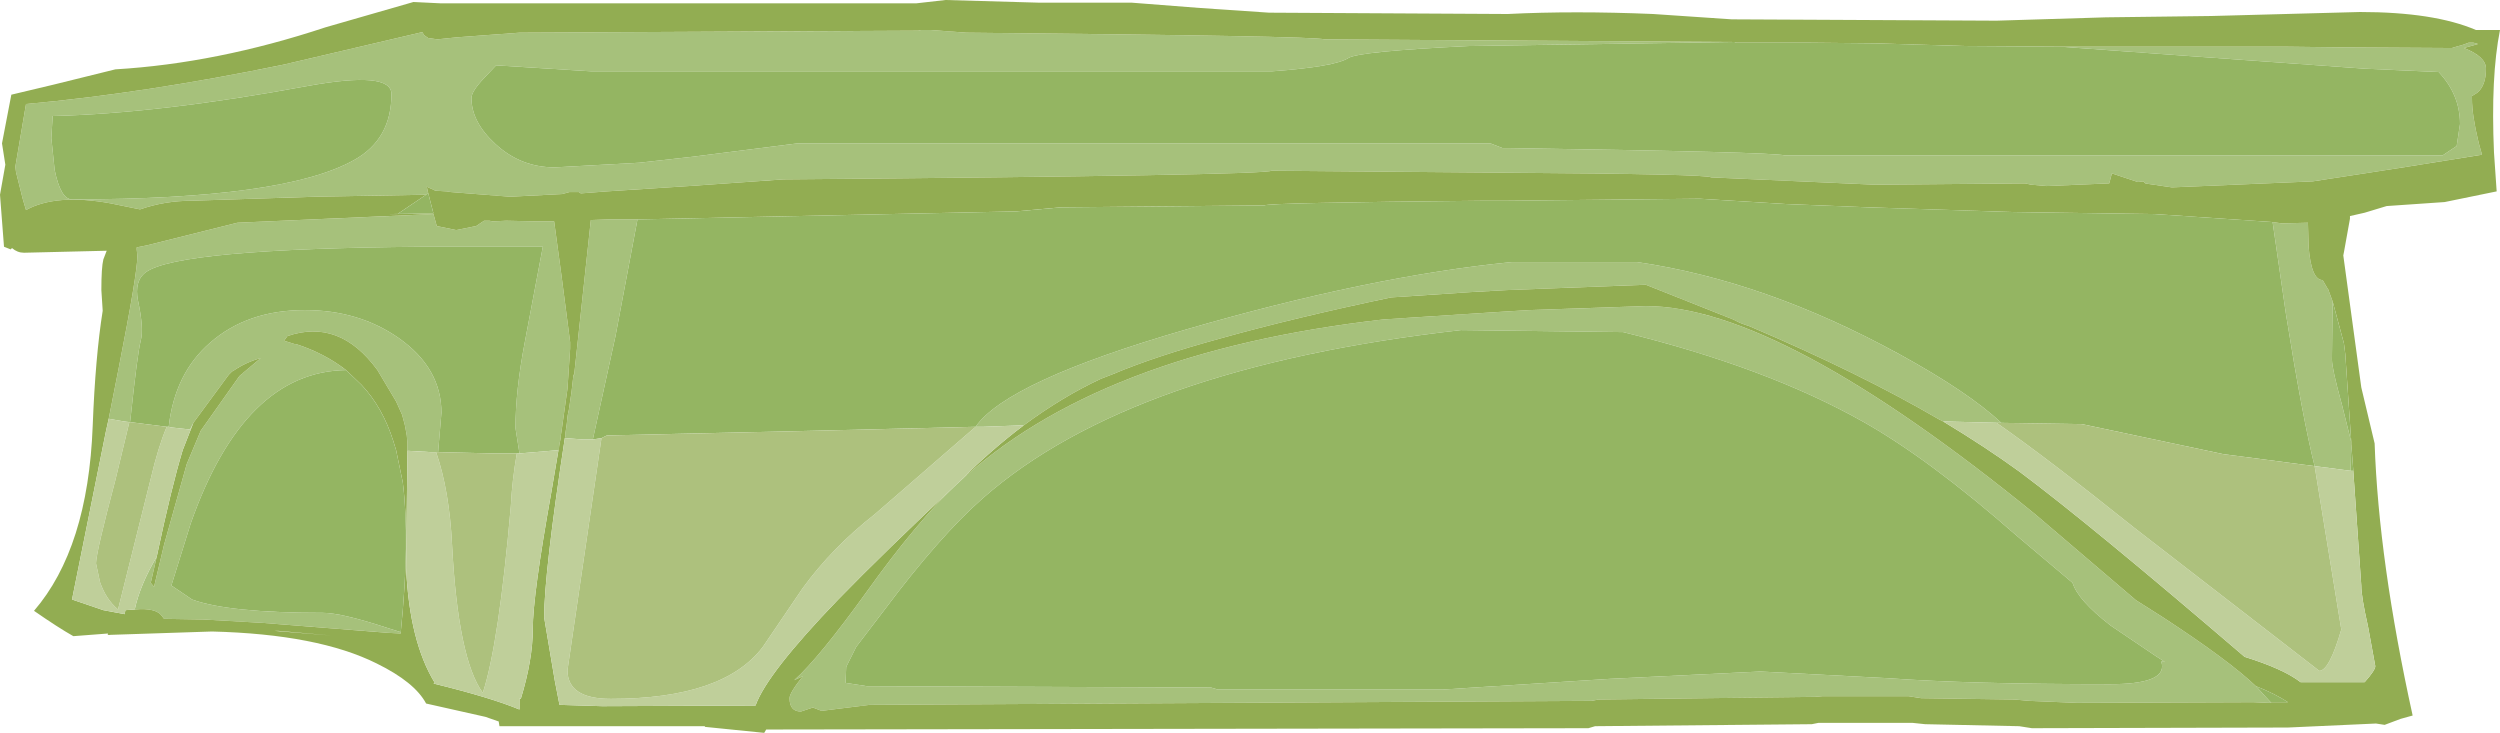 <?xml version="1.0" encoding="UTF-8" standalone="no"?>
<svg xmlns:ffdec="https://www.free-decompiler.com/flash" xmlns:xlink="http://www.w3.org/1999/xlink" ffdec:objectType="shape" height="54.95px" width="187.45px" xmlns="http://www.w3.org/2000/svg">
  <g transform="matrix(1.0, 0.0, 0.0, 1.0, -7.45, -20.55)">
    <path d="M161.95 24.05 L178.9 24.05 183.0 24.1 191.2 24.15 191.3 24.15 191.45 24.1 192.15 23.9 192.55 23.75 192.9 23.75 193.1 23.8 193.25 23.85 192.2 24.15 Q193.85 24.8 193.85 25.7 193.85 26.95 193.2 27.5 L192.8 27.75 192.8 27.95 Q192.8 29.2 193.3 31.25 L193.55 32.15 187.95 33.05 184.75 33.55 180.85 34.15 170.3 34.6 168.6 34.35 168.3 34.3 168.15 34.15 167.75 34.2 165.8 33.55 165.6 34.3 160.9 34.5 159.75 34.4 159.3 34.3 148.05 34.4 135.75 33.85 Q135.5 33.6 120.45 33.5 L102.8 33.35 Q102.25 33.7 66.2 34.0 L59.1 34.5 52.95 34.9 51.0 35.05 50.85 34.95 50.15 34.95 49.6 35.1 45.7 35.3 41.25 34.95 40.95 34.9 40.1 34.85 39.45 34.55 39.55 35.0 39.4 35.15 31.1 35.3 21.85 35.6 Q19.8 35.6 17.95 36.25 L15.75 35.8 Q11.65 35.05 9.4 36.3 L9.15 35.45 8.65 33.45 8.6 33.05 9.4 28.35 Q18.25 27.55 28.7 25.4 L39.15 22.95 39.2 23.15 39.55 23.4 40.25 23.5 41.7 23.35 46.4 23.0 76.3 22.85 76.5 22.8 77.25 22.8 79.9 23.0 Q106.05 23.25 106.75 23.5 L137.45 23.7 117.6 24.0 Q109.35 24.4 108.55 24.9 107.55 25.55 102.8 25.9 L51.8 25.9 44.65 25.45 43.75 26.4 Q42.8 27.4 42.8 27.9 42.8 29.7 44.6 31.35 46.5 33.1 49.05 33.1 L55.4 32.75 59.4 32.3 67.25 31.3 119.2 31.3 120.1 31.65 120.45 31.65 Q140.4 31.95 141.25 32.2 L190.6 32.2 191.65 31.5 191.9 29.85 Q191.9 27.65 190.3 25.95 L184.75 25.7 172.25 24.8 161.95 24.05 M36.55 36.6 L35.85 36.6 37.25 36.6 36.55 36.6 M181.0 55.5 Q180.1 51.9 178.85 44.1 L177.85 37.2 178.55 37.3 180.5 37.25 180.55 39.05 Q180.75 41.55 181.6 41.55 L181.95 42.15 181.95 42.2 182.0 42.2 182.35 43.15 182.3 47.5 Q182.3 48.2 183.05 50.9 L183.75 53.7 183.75 53.8 183.75 53.85 183.7 55.85 181.0 55.5 M55.25 37.0 L53.6 45.75 51.9 53.5 51.15 53.5 49.8 53.4 49.85 53.25 49.85 53.0 49.95 52.3 50.0 51.8 50.05 51.5 50.1 51.3 50.3 49.95 50.45 48.65 50.5 48.65 51.75 37.05 53.1 37.0 55.25 37.0 M80.6 52.55 Q82.95 49.15 96.4 45.25 110.2 41.25 120.8 40.2 L130.2 40.2 Q139.8 41.6 149.85 47.1 155.05 49.95 157.5 52.25 L157.15 52.25 153.15 52.15 152.85 52.0 Q146.85 48.5 138.6 45.0 L138.3 44.9 137.9 44.75 137.4 44.5 130.85 41.9 120.45 42.3 117.75 42.45 111.75 42.85 Q104.4 44.4 99.05 45.9 94.1 47.25 90.9 48.6 L90.0 48.95 Q87.1 50.3 84.2 52.45 L83.9 52.45 81.2 52.55 80.6 52.55 M165.7 67.45 Q163.25 65.55 162.85 64.25 L158.7 60.75 Q152.15 55.0 147.2 52.2 139.95 48.1 129.15 45.45 L117.0 45.3 Q92.3 48.1 81.15 57.9 77.9 60.75 73.75 66.3 L71.65 69.05 71.15 70.05 70.9 70.55 70.85 71.75 72.45 72.0 71.85 72.25 72.45 72.0 98.25 72.1 98.75 72.25 115.65 72.25 128.15 71.45 139.45 70.9 149.0 71.4 Q155.15 71.85 165.65 71.85 169.8 71.85 169.55 70.35 L169.5 70.15 169.65 70.15 169.8 70.2 169.1 69.75 165.7 67.45 M177.7 73.2 L177.75 73.25 177.55 73.25 176.4 73.2 163.15 73.25 159.6 73.1 158.5 73.0 151.5 72.9 150.55 72.75 144.1 72.75 143.55 72.8 127.3 73.0 126.8 73.1 72.65 73.4 69.05 73.85 68.4 73.6 67.5 73.9 Q66.65 73.9 66.65 72.9 66.65 72.5 67.65 71.25 L67.0 71.55 Q68.85 69.9 72.45 64.9 76.2 59.65 79.2 56.85 89.7 46.95 111.2 44.5 L120.45 43.9 122.15 43.8 130.85 43.5 Q140.9 43.5 160.1 59.15 L167.6 65.55 169.65 66.85 Q174.55 70.05 176.6 72.0 L177.7 73.2 M15.6 51.95 L16.35 48.15 Q17.75 41.05 17.75 39.75 L17.7 39.25 17.7 39.1 18.45 38.95 25.25 37.25 39.95 36.6 40.2 37.5 41.65 37.8 43.15 37.5 43.75 37.1 43.85 37.1 44.15 37.1 44.4 37.15 45.4 37.1 47.7 37.15 48.7 37.15 49.0 37.15 49.55 41.2 50.2 46.2 50.2 46.7 50.0 49.7 49.55 52.9 49.5 53.2 49.5 53.35 49.4 53.85 49.35 54.3 46.4 54.55 46.1 52.65 Q46.1 49.85 46.8 46.2 L48.15 39.05 39.15 39.05 Q20.85 39.2 18.4 40.95 17.5 41.6 17.8 43.1 18.25 45.2 18.0 46.1 17.75 47.1 17.25 51.8 L17.2 52.2 17.15 52.2 16.75 52.15 15.6 51.95 M38.0 54.35 L38.0 54.1 38.0 53.8 37.95 53.2 37.85 52.65 37.8 52.4 37.6 51.65 37.15 50.65 35.75 48.3 Q32.9 44.4 29.0 45.75 L28.75 46.1 29.55 46.35 29.65 46.35 Q31.8 47.05 33.4 48.3 25.75 48.4 21.75 59.8 L20.3 64.45 21.85 65.5 Q24.55 66.5 31.65 66.5 33.05 66.5 36.55 67.65 L37.5 67.95 37.5 68.05 36.55 68.0 27.1 67.25 22.7 67.0 19.75 66.95 19.6 66.75 Q19.15 66.1 17.55 66.25 17.95 64.4 19.2 62.3 L18.8 64.05 18.75 64.25 19.0 64.55 19.75 61.4 21.45 55.35 22.5 52.85 25.4 48.75 25.75 48.45 27.0 47.4 Q25.9 47.7 24.95 48.35 L24.85 48.4 24.8 48.45 24.6 48.65 21.95 52.25 21.7 52.75 21.65 52.75 20.3 52.6 20.1 52.55 Q20.55 48.55 23.2 46.25 26.0 43.8 30.3 43.8 34.35 43.8 37.35 45.9 40.55 48.15 40.55 51.5 L40.3 54.45 39.75 54.45 38.0 54.35 M11.55 33.3 Q12.0 35.5 12.85 35.5 28.75 35.5 34.0 32.55 36.8 31.0 36.8 27.6 36.8 25.85 30.5 27.0 19.45 29.05 11.4 29.25 L11.3 30.9 11.55 33.3" fill="#a6c17b" fill-rule="evenodd" stroke="none"/>
    <path d="M39.55 35.0 L39.45 34.55 40.1 34.85 40.95 34.9 41.25 34.95 45.7 35.3 49.6 35.1 50.15 34.95 50.85 34.95 51.0 35.05 52.95 34.9 59.1 34.5 66.2 34.0 Q102.25 33.7 102.8 33.35 L120.45 33.5 Q135.5 33.6 135.75 33.85 L148.05 34.4 159.3 34.3 159.75 34.4 160.9 34.5 165.6 34.3 165.8 33.55 167.75 34.2 168.15 34.15 168.3 34.3 168.6 34.35 170.3 34.6 180.85 34.15 184.75 33.55 187.95 33.05 193.55 32.15 193.3 31.25 Q192.8 29.2 192.8 27.95 L192.8 27.75 193.2 27.5 Q193.85 26.95 193.85 25.7 193.85 24.8 192.2 24.15 L193.25 23.85 193.1 23.8 192.9 23.75 192.55 23.75 192.15 23.9 191.45 24.1 191.3 24.15 191.2 24.15 183.0 24.1 178.9 24.05 161.95 24.05 154.75 24.0 148.05 23.8 143.1 23.75 137.65 23.75 137.5 23.7 137.45 23.7 106.75 23.5 Q106.05 23.25 79.9 23.0 L77.25 22.8 76.5 22.8 76.3 22.85 46.4 23.0 41.7 23.35 40.25 23.5 39.55 23.4 39.2 23.15 39.15 22.95 28.7 25.4 Q18.25 27.55 9.4 28.35 L8.6 33.05 8.65 33.45 9.15 35.45 9.4 36.3 Q11.65 35.05 15.75 35.8 L17.95 36.25 Q19.8 35.6 21.85 35.6 L31.1 35.3 39.4 35.15 37.25 36.6 35.85 36.6 36.55 36.6 39.95 36.55 39.55 35.0 M194.9 22.8 Q194.2 26.3 194.45 32.0 L194.65 34.9 190.75 35.7 186.4 36.0 184.75 36.5 183.65 36.75 183.65 36.95 183.2 39.45 183.15 39.7 184.5 49.6 185.5 53.8 Q185.8 62.6 188.35 74.2 L187.45 74.45 186.25 74.9 185.6 74.8 179.0 75.1 159.8 75.15 158.85 75.0 151.8 74.85 150.85 74.75 143.8 74.75 143.3 74.85 127.05 75.0 126.55 75.15 64.9 75.25 64.75 75.5 60.3 75.05 60.3 75.0 44.9 75.0 44.85 74.7 44.85 74.65 43.85 74.3 39.4 73.3 Q38.55 71.7 35.7 70.3 31.3 68.1 23.35 67.9 L15.75 68.15 Q15.45 68.2 15.55 68.05 L12.95 68.25 Q11.8 67.6 10.0 66.35 14.05 61.65 14.4 52.5 14.6 47.3 15.15 43.85 L15.05 42.3 Q15.05 40.6 15.2 40.0 L15.45 39.35 9.25 39.5 Q8.75 39.5 8.35 39.15 L8.25 39.25 7.75 39.05 7.45 35.15 7.85 32.9 7.6 31.3 8.3 27.65 11.45 26.9 16.1 25.75 Q23.7 25.3 31.85 22.6 L38.45 20.7 40.5 20.8 40.75 20.8 76.15 20.8 78.35 20.55 85.35 20.75 92.3 20.75 97.45 21.15 102.6 21.5 120.5 21.6 Q125.45 21.35 131.4 21.6 L137.3 22.0 157.15 22.1 165.35 21.85 173.25 21.75 184.4 21.45 Q189.95 21.45 193.1 22.8 L194.9 22.8 M183.75 53.85 L183.75 53.8 183.75 53.7 183.3 47.1 183.2 46.3 182.5 43.7 182.35 43.15 182.0 42.2 181.95 42.2 181.95 42.15 181.6 41.55 Q180.75 41.55 180.55 39.05 L180.5 37.25 178.55 37.3 177.85 37.2 169.0 36.6 158.45 36.45 147.65 36.1 141.4 35.85 134.9 35.45 120.45 35.6 118.75 35.6 Q102.55 35.75 102.25 35.95 L86.95 36.1 83.65 36.4 55.4 37.0 55.25 37.0 53.1 37.0 51.75 37.05 50.5 48.65 50.45 48.65 50.3 49.95 50.1 51.3 50.05 51.5 50.0 51.8 49.95 52.3 49.85 53.0 49.85 53.25 49.8 53.4 Q48.25 63.55 48.25 66.85 L49.05 71.6 49.4 73.4 52.6 73.5 64.1 73.45 Q64.95 71.05 70.3 65.5 73.7 62.0 79.45 56.6 81.8 54.25 84.2 52.45 87.1 50.3 90.0 48.95 L90.9 48.6 Q94.1 47.25 99.05 45.9 104.4 44.4 111.75 42.85 L117.75 42.45 120.45 42.3 130.85 41.9 137.4 44.5 137.9 44.75 138.3 44.9 138.6 45.0 Q146.85 48.5 152.85 52.0 L153.15 52.15 Q156.3 54.05 158.85 55.9 164.15 59.85 175.75 69.8 178.65 70.7 179.95 71.7 L184.75 71.7 Q185.55 70.8 185.55 70.5 L185.0 67.5 Q184.5 65.3 184.5 64.45 L183.9 55.85 183.9 55.8 183.75 53.85 M176.6 72.0 Q174.55 70.05 169.65 66.85 L167.6 65.55 160.1 59.15 Q140.9 43.5 130.85 43.5 L122.15 43.8 120.45 43.9 111.2 44.5 Q89.7 46.95 79.2 56.85 76.2 59.65 72.45 64.9 68.85 69.9 67.0 71.55 L67.65 71.25 Q66.65 72.5 66.65 72.9 66.65 73.9 67.5 73.9 L68.4 73.6 69.05 73.85 72.65 73.4 126.8 73.1 127.3 73.0 143.55 72.8 144.1 72.75 150.55 72.75 151.5 72.9 158.5 73.0 159.6 73.1 163.15 73.25 176.4 73.2 177.55 73.25 177.75 73.25 177.7 73.2 179.0 73.2 Q178.0 72.55 176.6 72.0 M49.4 53.85 L49.5 53.35 49.5 53.2 49.55 52.9 50.0 49.7 50.2 46.7 50.2 46.2 49.55 41.2 49.0 37.15 48.7 37.15 47.7 37.15 45.4 37.1 44.4 37.15 44.15 37.1 43.85 37.1 43.75 37.1 43.15 37.5 41.65 37.8 40.2 37.5 39.95 36.6 25.25 37.25 18.45 38.95 17.7 39.1 17.7 39.25 17.75 39.75 Q17.75 41.05 16.35 48.15 L15.6 51.95 15.4 52.85 12.85 65.5 15.2 66.3 16.8 66.6 16.85 66.3 17.55 66.25 Q19.15 66.1 19.6 66.75 L19.75 66.95 22.7 67.0 27.1 67.25 36.55 68.0 37.5 68.05 37.5 67.95 Q38.2 61.05 37.65 56.7 L37.15 54.3 36.95 53.65 Q36.15 51.1 34.55 49.4 L33.4 48.3 Q31.8 47.05 29.65 46.35 L29.55 46.35 28.75 46.1 29.0 45.75 Q32.9 44.4 35.75 48.3 L37.15 50.65 37.6 51.65 37.8 52.4 37.85 52.65 37.95 53.2 38.0 53.8 38.0 54.1 38.0 54.35 37.9 63.15 Q38.15 68.65 40.05 71.75 L39.95 71.8 Q44.25 72.85 46.4 73.75 L46.4 73.6 46.4 72.9 46.5 72.95 Q47.4 70.0 47.4 67.7 47.4 65.2 48.8 57.4 L49.4 53.85 M21.95 52.25 L24.6 48.65 24.8 48.45 24.85 48.4 24.95 48.35 Q25.9 47.7 27.0 47.4 L25.75 48.45 25.4 48.75 22.5 52.85 21.45 55.35 19.75 61.4 19.0 64.55 18.75 64.25 18.8 64.05 19.2 62.3 Q20.3 57.1 21.15 54.3 L21.95 52.25 M28.3 67.85 L28.0 67.85 32.3 68.2 28.3 67.85" fill="#92ad52" fill-rule="evenodd" stroke="none"/>
    <path d="M161.95 24.05 L172.25 24.8 184.75 25.7 190.3 25.95 Q191.9 27.65 191.9 29.85 L191.65 31.5 190.6 32.2 141.25 32.2 Q140.4 31.95 120.45 31.65 L120.1 31.65 119.2 31.3 67.25 31.3 59.4 32.3 55.4 32.75 49.05 33.1 Q46.5 33.1 44.6 31.35 42.8 29.7 42.8 27.9 42.8 27.4 43.75 26.4 L44.65 25.45 51.8 25.9 102.8 25.9 Q107.55 25.55 108.55 24.9 109.35 24.4 117.6 24.0 L137.45 23.7 137.5 23.7 137.65 23.75 143.1 23.75 148.05 23.8 154.75 24.0 161.95 24.05 M39.4 35.15 L39.55 35.0 39.95 36.55 36.55 36.6 37.25 36.6 39.4 35.15 M177.85 37.2 L178.85 44.1 Q180.1 51.9 181.0 55.5 L174.15 54.6 163.55 52.35 157.15 52.25 157.5 52.25 Q155.05 49.95 149.85 47.1 139.8 41.6 130.2 40.2 L120.8 40.2 Q110.2 41.25 96.4 45.25 82.95 49.15 80.6 52.55 L68.35 52.85 52.95 53.2 52.55 53.4 51.9 53.5 53.6 45.75 55.25 37.0 55.4 37.0 83.65 36.4 86.95 36.1 102.25 35.95 Q102.55 35.75 118.75 35.6 L120.45 35.6 134.9 35.45 141.4 35.85 147.65 36.1 158.45 36.45 169.0 36.6 177.85 37.2 M183.7 55.85 L183.75 53.85 183.9 55.8 183.9 55.85 183.7 55.85 M183.75 53.7 L183.05 50.9 Q182.3 48.2 182.3 47.5 L182.35 43.15 182.5 43.7 183.2 46.3 183.3 47.1 183.75 53.7 M165.7 67.45 L169.1 69.75 169.8 70.2 169.65 70.15 169.5 70.15 169.55 70.35 Q169.8 71.85 165.65 71.85 155.15 71.85 149.0 71.4 L139.45 70.9 128.15 71.45 115.65 72.25 98.75 72.25 98.25 72.1 72.45 72.0 71.85 72.25 72.45 72.0 70.85 71.75 70.9 70.55 71.15 70.05 71.65 69.05 73.75 66.3 Q77.9 60.75 81.15 57.9 92.3 48.1 117.0 45.3 L129.15 45.45 Q139.95 48.1 147.2 52.2 152.15 55.0 158.7 60.75 L162.85 64.25 Q163.25 65.55 165.7 67.45 M177.7 73.2 L176.6 72.0 Q178.0 72.55 179.0 73.2 L177.7 73.2 M17.2 52.2 L17.25 51.8 Q17.75 47.1 18.0 46.1 18.25 45.2 17.8 43.1 17.5 41.6 18.4 40.95 20.85 39.2 39.15 39.05 L48.15 39.05 46.8 46.2 Q46.1 49.85 46.1 52.65 L46.4 54.55 46.2 54.55 44.55 54.55 40.3 54.45 40.55 51.5 Q40.55 48.15 37.35 45.9 34.35 43.8 30.3 43.8 26.0 43.8 23.2 46.25 20.55 48.55 20.1 52.55 L19.95 52.55 17.2 52.2 M33.4 48.3 L34.55 49.4 Q36.15 51.1 36.95 53.65 L37.15 54.3 37.65 56.7 Q38.2 61.05 37.5 67.95 L36.55 67.65 Q33.05 66.5 31.65 66.5 24.55 66.5 21.85 65.5 L20.3 64.45 21.75 59.8 Q25.75 48.4 33.4 48.3 M11.55 33.3 L11.3 30.9 11.4 29.25 Q19.45 29.05 30.5 27.0 36.8 25.85 36.8 27.6 36.8 31.0 34.0 32.55 28.75 35.5 12.85 35.5 12.0 35.5 11.55 33.3" fill="#94b562" fill-rule="evenodd" stroke="none"/>
    <path d="M181.0 55.5 L183.7 55.85 183.9 55.85 184.5 64.45 Q184.5 65.3 185.0 67.5 L185.55 70.5 Q185.55 70.8 184.75 71.7 L179.95 71.7 Q178.65 70.7 175.75 69.8 164.15 59.85 158.85 55.9 156.3 54.05 153.15 52.15 L157.15 52.25 Q160.95 54.9 167.45 60.1 L181.35 70.85 Q182.1 70.85 183.0 67.75 L181.0 55.5 M51.9 53.5 L52.55 53.4 51.7 59.2 50.0 70.8 Q50.0 72.95 53.25 72.95 61.7 72.95 64.65 69.05 L67.6 64.7 Q69.85 61.6 73.05 59.1 L80.6 52.55 81.2 52.55 83.9 52.45 84.2 52.45 Q81.8 54.25 79.45 56.6 73.7 62.0 70.3 65.5 64.95 71.05 64.1 73.45 L52.6 73.5 49.4 73.4 49.05 71.6 48.25 66.85 Q48.25 63.55 49.8 53.4 L51.15 53.5 51.9 53.5 M15.6 51.95 L16.75 52.15 17.15 52.2 16.1 56.55 Q14.65 62.0 14.65 62.8 L14.95 64.2 Q15.4 65.5 16.3 66.25 L18.75 56.45 Q19.3 54.1 19.95 52.55 L20.1 52.55 20.3 52.6 21.65 52.75 21.7 52.75 21.95 52.25 21.15 54.3 Q20.3 57.1 19.2 62.3 17.95 64.4 17.55 66.25 L16.85 66.3 16.8 66.6 15.2 66.3 12.85 65.5 15.4 52.85 15.6 51.95 M46.4 54.55 L49.35 54.3 49.4 53.85 48.8 57.4 Q47.4 65.2 47.4 67.7 47.4 70.0 46.5 72.95 L46.4 72.9 46.4 73.6 46.4 73.75 Q44.25 72.85 39.95 71.8 L40.05 71.75 Q38.15 68.65 37.9 63.15 L38.0 54.35 39.75 54.45 40.15 54.45 Q41.15 57.35 41.35 61.45 41.8 69.95 43.65 72.5 44.85 68.85 45.75 58.5 45.85 56.55 46.2 54.55 L46.4 54.55" fill="#bfcf9a" fill-rule="evenodd" stroke="none"/>
    <path d="M52.55 53.4 L52.95 53.2 68.35 52.85 80.6 52.55 73.05 59.1 Q69.85 61.6 67.6 64.7 L64.65 69.05 Q61.7 72.95 53.25 72.95 50.0 72.95 50.0 70.8 L51.7 59.2 52.55 53.4 M157.15 52.25 L163.55 52.35 174.15 54.6 181.0 55.5 183.0 67.75 Q182.1 70.85 181.35 70.85 L167.45 60.1 Q160.95 54.9 157.15 52.25 M17.15 52.2 L17.2 52.2 19.95 52.55 Q19.3 54.1 18.75 56.45 L16.3 66.25 Q15.4 65.5 14.95 64.2 L14.65 62.8 Q14.65 62.0 16.1 56.55 L17.15 52.2 M46.2 54.55 Q45.85 56.55 45.75 58.5 44.85 68.85 43.65 72.5 41.8 69.95 41.35 61.45 41.15 57.35 40.15 54.45 L39.75 54.45 40.3 54.45 44.55 54.55 46.2 54.55" fill="#adc17d" fill-rule="evenodd" stroke="none"/>
  </g>
</svg>
